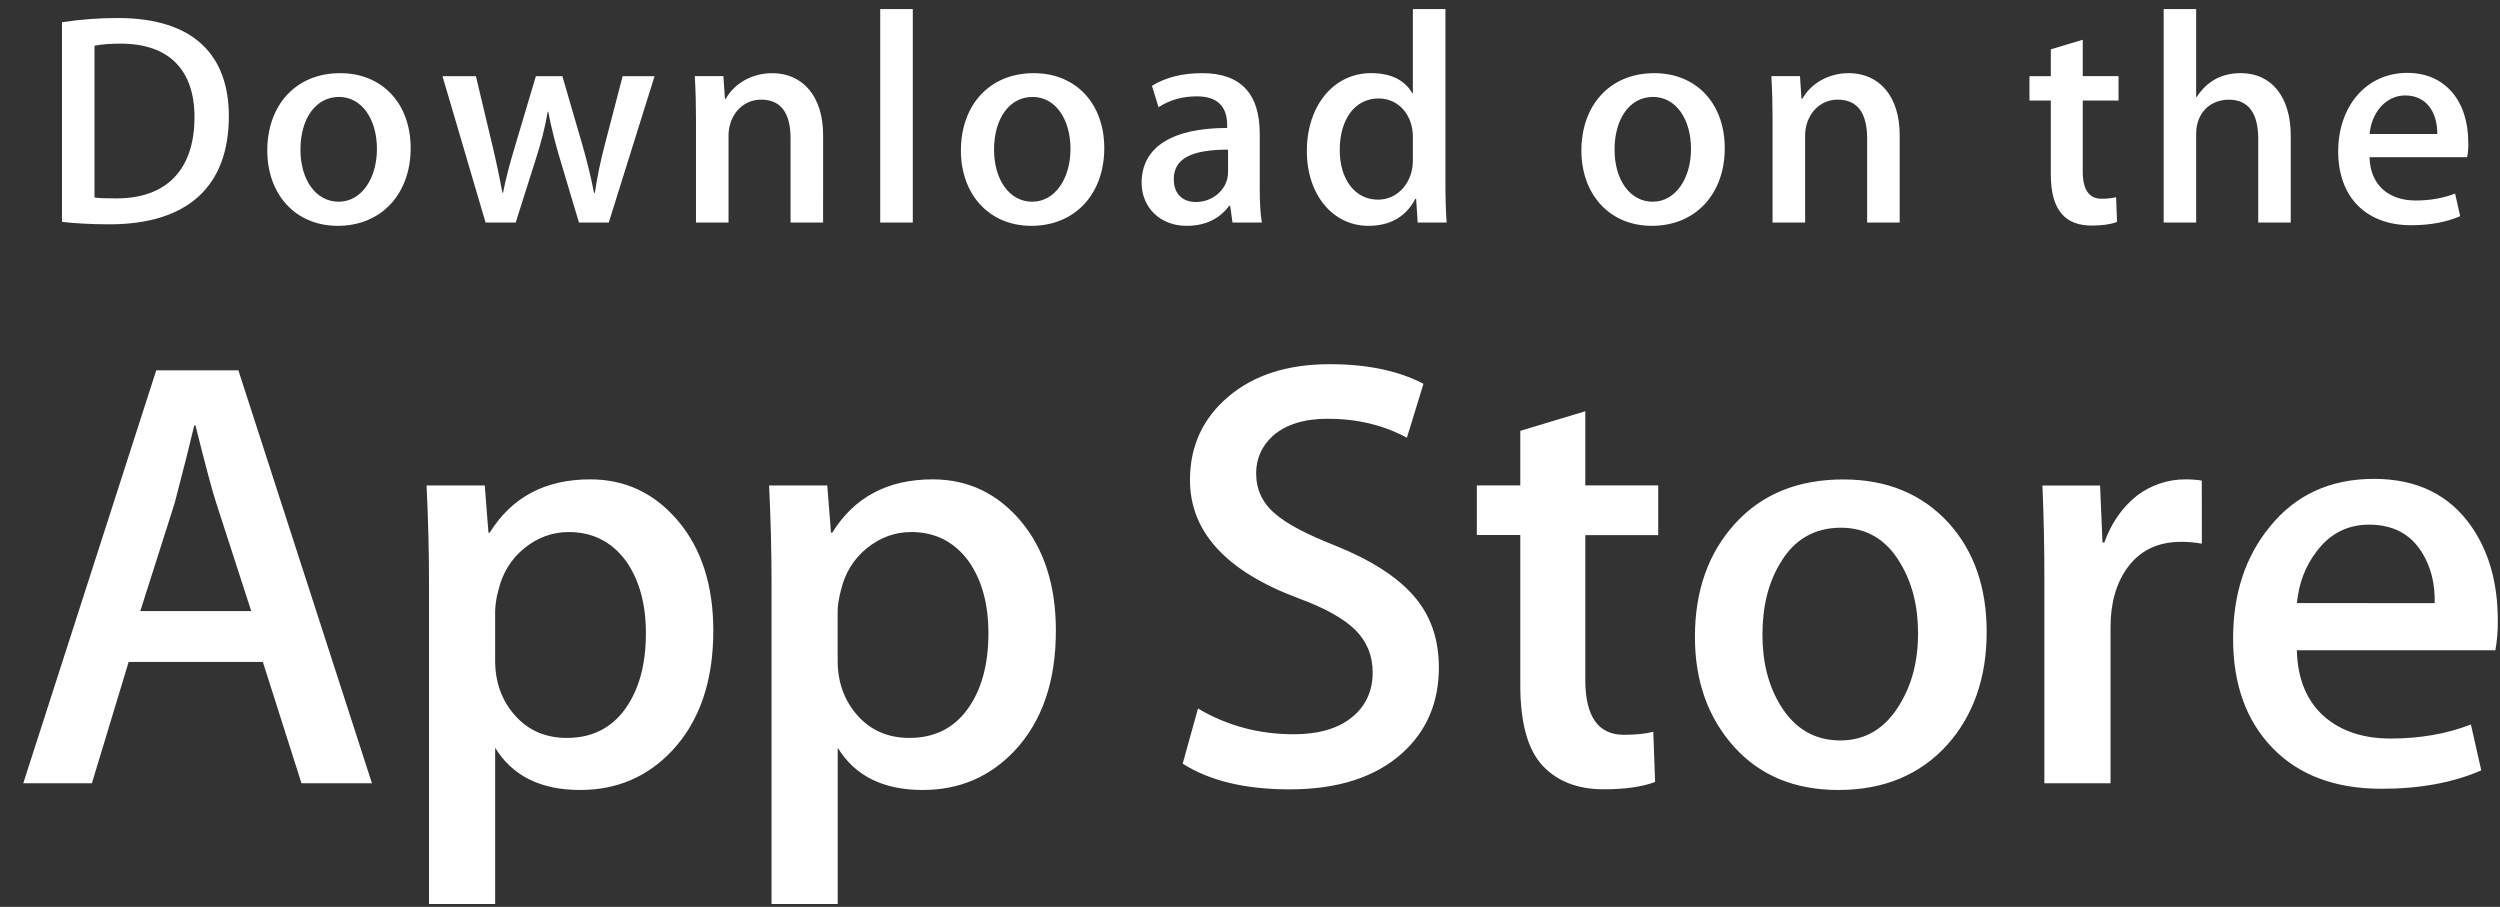 <svg width="102" height="37" viewBox="0 0 102 37" fill="none" xmlns="http://www.w3.org/2000/svg">
<rect x="0" y="0" width="102" height="37" fill="#333333" stroke="none"/>
<g id="Group 1">
<path id="Vector" d="M15.176 31.957H12.3L10.725 27.008H5.249L3.749 31.957H0.949L6.375 15.109H9.726L15.176 31.957ZM10.25 24.932L8.825 20.532C8.675 20.083 8.391 19.024 7.976 17.358H7.925C7.758 18.075 7.491 19.133 7.125 20.532L5.724 24.932H10.25ZM29.103 25.733C29.103 27.799 28.542 29.432 27.419 30.631C26.413 31.698 25.164 32.231 23.673 32.231C22.064 32.231 20.906 31.658 20.203 30.508V36.883H17.504V23.801C17.504 22.503 17.469 21.173 17.404 19.808H19.778L19.929 21.734H19.979C20.88 20.283 22.246 19.558 24.08 19.558C25.513 19.558 26.71 20.123 27.667 21.256C28.623 22.392 29.103 23.883 29.103 25.733ZM26.353 25.832C26.353 24.649 26.087 23.674 25.552 22.906C24.969 22.107 24.185 21.707 23.202 21.707C22.536 21.707 21.931 21.93 21.39 22.369C20.848 22.812 20.493 23.391 20.328 24.108C20.253 24.375 20.211 24.651 20.202 24.929V26.956C20.202 27.838 20.473 28.584 21.015 29.194C21.557 29.802 22.261 30.107 23.127 30.107C24.144 30.107 24.936 29.713 25.502 28.932C26.069 28.148 26.353 27.116 26.353 25.832ZM43.08 25.733C43.08 27.799 42.519 29.432 41.395 30.631C40.389 31.698 39.14 32.231 37.648 32.231C36.039 32.231 34.881 31.658 34.179 30.508V36.883H31.479V23.801C31.479 22.503 31.445 21.173 31.379 19.808H33.753L33.904 21.734H33.955C34.854 20.283 36.22 19.558 38.055 19.558C39.487 19.558 40.684 20.123 41.644 21.256C42.599 22.392 43.08 23.883 43.08 25.733ZM40.328 25.832C40.328 24.649 40.061 23.674 39.526 22.906C38.943 22.107 38.161 21.707 37.179 21.707C36.513 21.707 35.907 21.93 35.364 22.369C34.822 22.812 34.469 23.391 34.303 24.108C34.22 24.442 34.176 24.714 34.176 24.929V26.956C34.176 27.838 34.448 28.584 34.988 29.194C35.53 29.801 36.234 30.107 37.103 30.107C38.121 30.107 38.912 29.713 39.477 28.932C40.044 28.148 40.328 27.116 40.328 25.832ZM58.706 27.231C58.706 28.665 58.205 29.831 57.208 30.731C56.111 31.714 54.581 32.206 52.618 32.206C50.804 32.206 49.35 31.857 48.254 31.157L48.878 28.907C50.062 29.608 51.363 29.958 52.779 29.958C53.797 29.958 54.588 29.727 55.153 29.27C55.719 28.812 56.005 28.199 56.005 27.434C56.005 26.75 55.768 26.176 55.304 25.709C54.836 25.243 54.064 24.809 52.979 24.41C50.028 23.31 48.551 21.701 48.551 19.584C48.551 18.202 49.073 17.07 50.114 16.185C51.155 15.301 52.535 14.859 54.252 14.859C55.786 14.859 57.064 15.127 58.078 15.659L57.401 17.86C56.446 17.343 55.368 17.085 54.163 17.085C53.21 17.085 52.463 17.319 51.929 17.785C51.479 18.202 51.251 18.709 51.251 19.312C51.251 19.977 51.511 20.529 52.028 20.962C52.476 21.36 53.294 21.794 54.477 22.26C55.928 22.845 56.994 23.526 57.677 24.309C58.364 25.091 58.706 26.067 58.706 27.231ZM67.655 21.834H64.68V27.732C64.68 29.232 65.204 29.98 66.255 29.98C66.737 29.98 67.137 29.94 67.454 29.855L67.529 31.905C66.997 32.103 66.297 32.203 65.429 32.203C64.363 32.203 63.53 31.878 62.928 31.227C62.329 30.577 62.028 29.487 62.028 27.952V21.829H60.255V19.803H62.028V17.579L64.68 16.779V19.803H67.655V21.834ZM81.056 25.782C81.056 27.65 80.521 29.183 79.455 30.382C78.339 31.616 76.855 32.231 75.005 32.231C73.22 32.231 71.8 31.64 70.741 30.459C69.683 29.275 69.153 27.784 69.153 25.985C69.153 24.102 69.701 22.56 70.791 21.361C71.884 20.161 73.355 19.561 75.205 19.561C76.988 19.561 78.42 20.154 79.504 21.336C80.54 22.483 81.056 23.964 81.056 25.782ZM78.257 25.844C78.257 24.732 78.016 23.777 77.534 22.978C76.968 22.014 76.157 21.531 75.108 21.531C74.026 21.531 73.197 22.014 72.632 22.978C72.148 23.777 71.908 24.748 71.908 25.895C71.908 27.009 72.148 27.966 72.632 28.762C73.216 29.727 74.03 30.21 75.085 30.21C76.117 30.21 76.926 29.717 77.511 28.738C78.008 27.921 78.257 26.96 78.257 25.844ZM89.835 22.182C89.554 22.131 89.269 22.106 88.984 22.107C88.034 22.107 87.3 22.464 86.783 23.183C86.335 23.816 86.11 24.616 86.11 25.582V31.957H83.41V23.634C83.412 22.359 83.386 21.084 83.331 19.809H85.683L85.782 22.134H85.856C86.142 21.335 86.591 20.691 87.206 20.208C87.769 19.787 88.454 19.558 89.158 19.558C89.407 19.558 89.632 19.575 89.833 19.607L89.835 22.182ZM101.91 25.308C101.916 25.718 101.883 26.128 101.811 26.532H93.711C93.742 27.732 94.134 28.651 94.886 29.284C95.569 29.849 96.452 30.132 97.536 30.132C98.735 30.132 99.829 29.942 100.813 29.559L101.236 31.431C100.086 31.933 98.729 32.182 97.162 32.182C95.278 32.182 93.799 31.628 92.722 30.521C91.648 29.413 91.11 27.924 91.11 26.06C91.11 24.229 91.611 22.703 92.612 21.487C93.661 20.188 95.078 19.538 96.861 19.538C98.612 19.538 99.938 20.188 100.838 21.487C101.551 22.516 101.91 23.792 101.91 25.308ZM99.335 24.608C99.354 23.806 99.177 23.116 98.811 22.533C98.344 21.781 97.624 21.406 96.661 21.406C95.778 21.406 95.059 21.772 94.512 22.506C94.062 23.09 93.795 23.791 93.713 24.605L99.335 24.608Z" fill="white"/>
<path id="Vector_2" d="M4.47 9.152C3.72 9.152 3.07 9.115 2.529 9.053V0.908C3.285 0.791 4.05 0.734 4.815 0.736C7.911 0.736 9.337 2.259 9.337 4.741C9.337 7.605 7.653 9.152 4.47 9.152ZM4.924 1.78C4.506 1.78 4.15 1.806 3.855 1.866V8.058C4.015 8.084 4.321 8.095 4.752 8.095C6.78 8.095 7.935 6.94 7.935 4.778C7.935 2.85 6.89 1.78 4.924 1.78ZM13.78 9.214C12.036 9.214 10.905 7.911 10.905 6.143C10.905 4.3 12.06 2.985 13.879 2.985C15.599 2.985 16.755 4.226 16.755 6.045C16.755 7.911 15.563 9.214 13.78 9.214ZM13.831 3.955C12.873 3.955 12.258 4.852 12.258 6.105C12.258 7.334 12.885 8.23 13.819 8.23C14.752 8.23 15.379 7.272 15.379 6.08C15.379 4.864 14.764 3.955 13.831 3.955ZM26.706 3.108L24.838 9.079H23.621L22.847 6.486C22.655 5.852 22.495 5.208 22.367 4.558H22.342C22.245 5.209 22.06 5.861 21.863 6.486L21.04 9.079H19.811L18.053 3.108H19.417L20.093 5.947C20.253 6.623 20.387 7.261 20.498 7.863H20.524C20.621 7.361 20.781 6.733 21.015 5.959L21.863 3.11H22.945L23.757 5.899C23.953 6.575 24.113 7.238 24.237 7.865H24.272C24.358 7.251 24.494 6.599 24.677 5.899L25.403 3.11L26.706 3.108ZM33.582 9.079H32.255V5.65C32.255 4.595 31.85 4.065 31.051 4.065C30.264 4.065 29.724 4.741 29.724 5.528V9.079H28.396V4.815C28.396 4.287 28.384 3.721 28.347 3.107H29.515L29.577 4.029H29.613C29.971 3.391 30.695 2.985 31.507 2.985C32.76 2.985 33.583 3.944 33.583 5.504L33.582 9.079ZM37.242 9.079H35.913V0.369H37.242V9.079ZM42.081 9.214C40.337 9.214 39.205 7.911 39.205 6.143C39.205 4.3 40.359 2.985 42.178 2.985C43.899 2.985 45.054 4.226 45.054 6.045C45.055 7.911 43.862 9.214 42.081 9.214ZM42.13 3.955C41.171 3.955 40.557 4.852 40.557 6.105C40.557 7.334 41.185 8.23 42.116 8.23C43.05 8.23 43.676 7.272 43.676 6.08C43.677 4.864 43.064 3.955 42.13 3.955ZM50.286 9.079L50.19 8.391H50.155C49.749 8.944 49.158 9.214 48.408 9.214C47.338 9.214 46.578 8.465 46.578 7.457C46.578 5.983 47.856 5.221 50.069 5.221V5.111C50.069 4.325 49.652 3.931 48.829 3.931C48.24 3.931 47.723 4.079 47.269 4.374L46.999 3.502C47.551 3.158 48.24 2.985 49.049 2.985C50.609 2.985 51.397 3.808 51.397 5.455V7.654C51.397 8.257 51.423 8.724 51.483 9.08L50.286 9.079ZM50.104 6.105C48.63 6.105 47.89 6.462 47.89 7.309C47.89 7.936 48.272 8.242 48.801 8.242C49.476 8.242 50.104 7.727 50.104 7.027V6.105ZM57.841 9.079L57.779 8.12H57.742C57.361 8.844 56.721 9.214 55.825 9.214C54.385 9.214 53.319 7.948 53.319 6.167C53.319 4.3 54.425 2.984 55.934 2.984C56.733 2.984 57.299 3.254 57.618 3.796H57.645V0.369H58.973V7.47C58.973 8.047 58.987 8.587 59.023 9.079H57.841ZM57.645 5.566C57.645 4.73 57.092 4.017 56.247 4.017C55.263 4.017 54.661 4.89 54.661 6.118C54.661 7.322 55.286 8.146 56.22 8.146C57.055 8.146 57.645 7.42 57.645 6.561V5.566ZM67.396 9.214C65.652 9.214 64.521 7.911 64.521 6.143C64.521 4.3 65.676 2.985 67.495 2.985C69.215 2.985 70.37 4.226 70.37 6.045C70.372 7.911 69.18 9.214 67.396 9.214ZM67.445 3.955C66.488 3.955 65.874 4.852 65.874 6.105C65.874 7.334 66.5 8.23 67.432 8.23C68.367 8.23 68.993 7.272 68.993 6.08C68.995 4.864 68.381 3.955 67.445 3.955ZM77.507 9.079H76.179V5.65C76.179 4.595 75.774 4.065 74.975 4.065C74.188 4.065 73.649 4.741 73.649 5.528V9.079H72.32V4.815C72.32 4.287 72.308 3.721 72.271 3.107H73.439L73.501 4.029H73.537C73.893 3.391 74.619 2.984 75.429 2.984C76.683 2.984 77.507 3.943 77.507 5.502V9.079ZM86.436 4.103H84.976V7.002C84.976 7.741 85.232 8.109 85.749 8.109C85.983 8.109 86.179 8.084 86.337 8.047L86.374 9.055C86.117 9.153 85.773 9.203 85.345 9.203C84.299 9.203 83.673 8.625 83.673 7.114V4.103H82.802V3.108H83.673V2.014L84.976 1.621V3.107H86.436V4.103ZM93.462 9.079H92.136V5.676C92.136 4.607 91.732 4.067 90.932 4.067C90.244 4.067 89.603 4.534 89.603 5.479V9.079H88.278V0.369H89.603V3.955H89.63C90.048 3.304 90.653 2.984 91.426 2.984C92.689 2.984 93.462 3.967 93.462 5.528V9.079ZM100.66 6.413H96.677C96.702 7.543 97.451 8.181 98.559 8.181C99.148 8.181 99.69 8.082 100.168 7.899L100.375 8.82C99.81 9.066 99.145 9.189 98.371 9.189C96.504 9.189 95.398 8.009 95.398 6.18C95.398 4.349 96.53 2.973 98.222 2.973C99.748 2.973 100.705 4.103 100.705 5.811C100.714 6.013 100.699 6.215 100.66 6.413ZM99.443 5.467C99.443 4.545 98.978 3.894 98.129 3.894C97.367 3.894 96.764 4.558 96.678 5.467H99.443Z" fill="white"/>
</g>
</svg>
